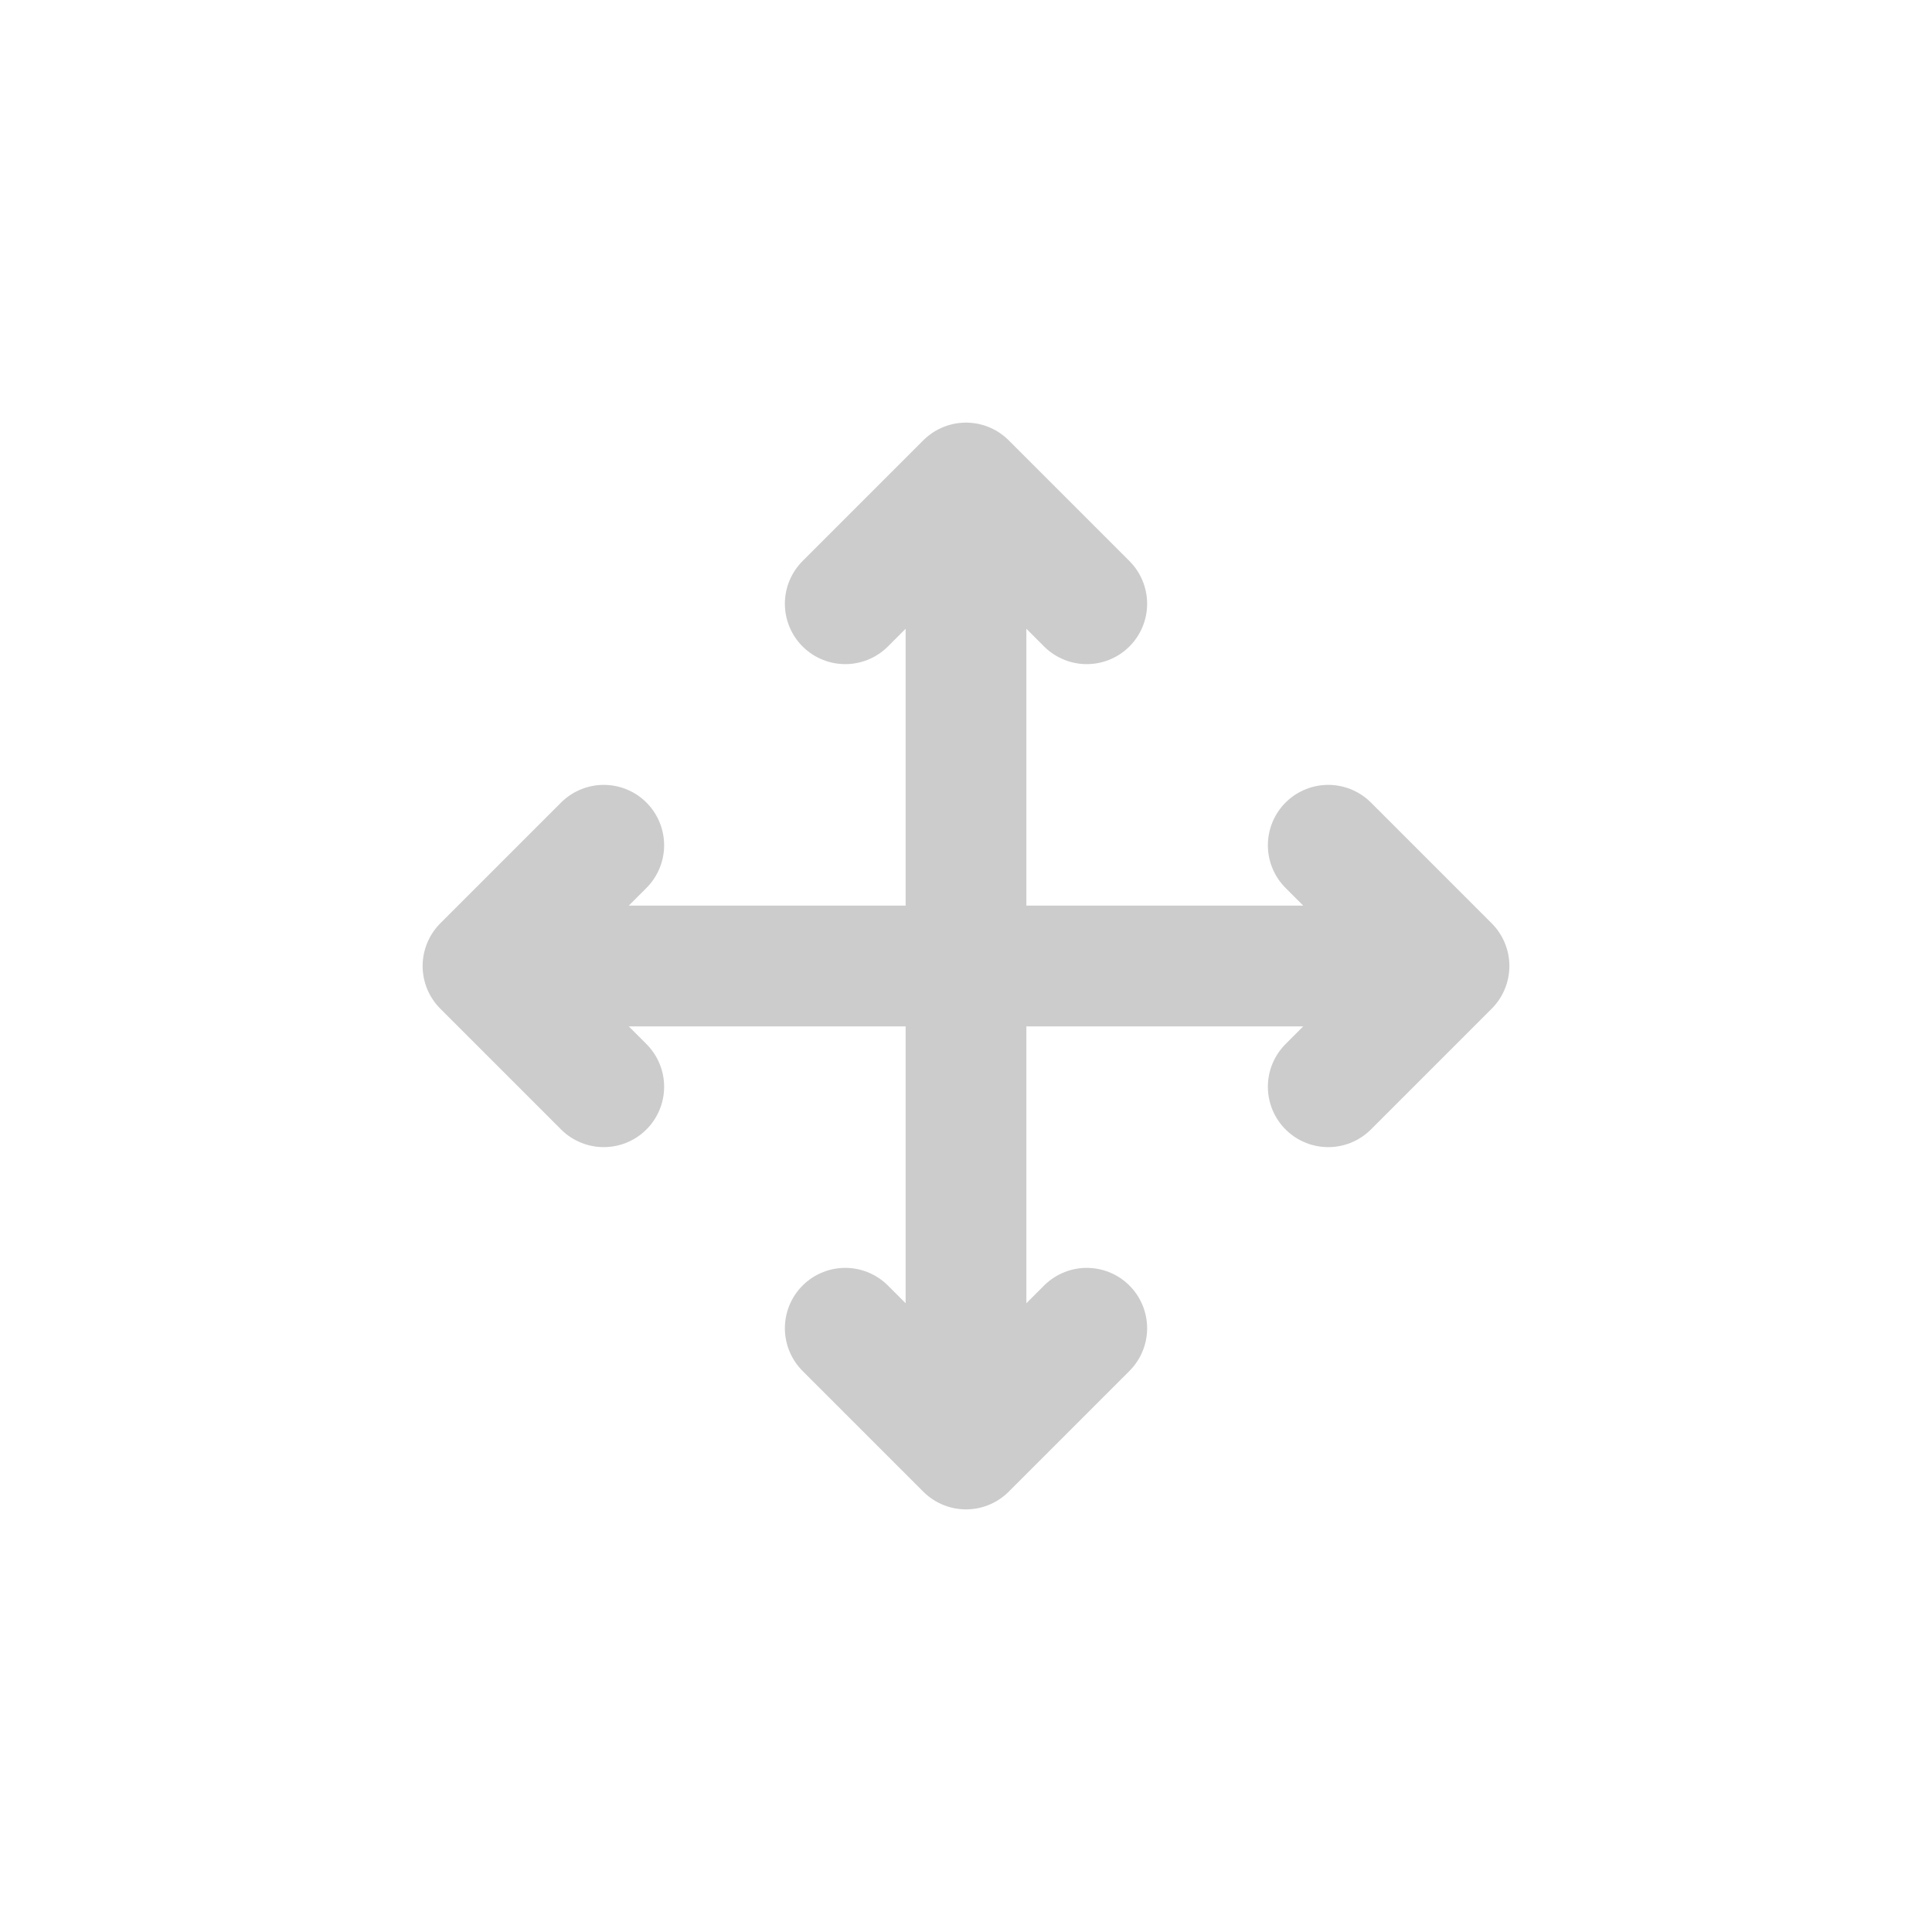 <svg version="1.1" width="32" height="32" xmlns="http://www.w3.org/2000/svg">
    <g fill="none" stroke="#ccc" stroke-linecap="round" stroke-linejoin="round" stroke-width="2">
        <path d="M 16 8 l 0 16 M 8 16 l 16 0 M 14 10 l 2 -2 l 2 2 M 22 14 l 2 2 l -2 2 M 18 22 l -2 2 l -2 -2 M 10 18 l -2 -2 l 2 -2"/>
    </g>
</svg>

